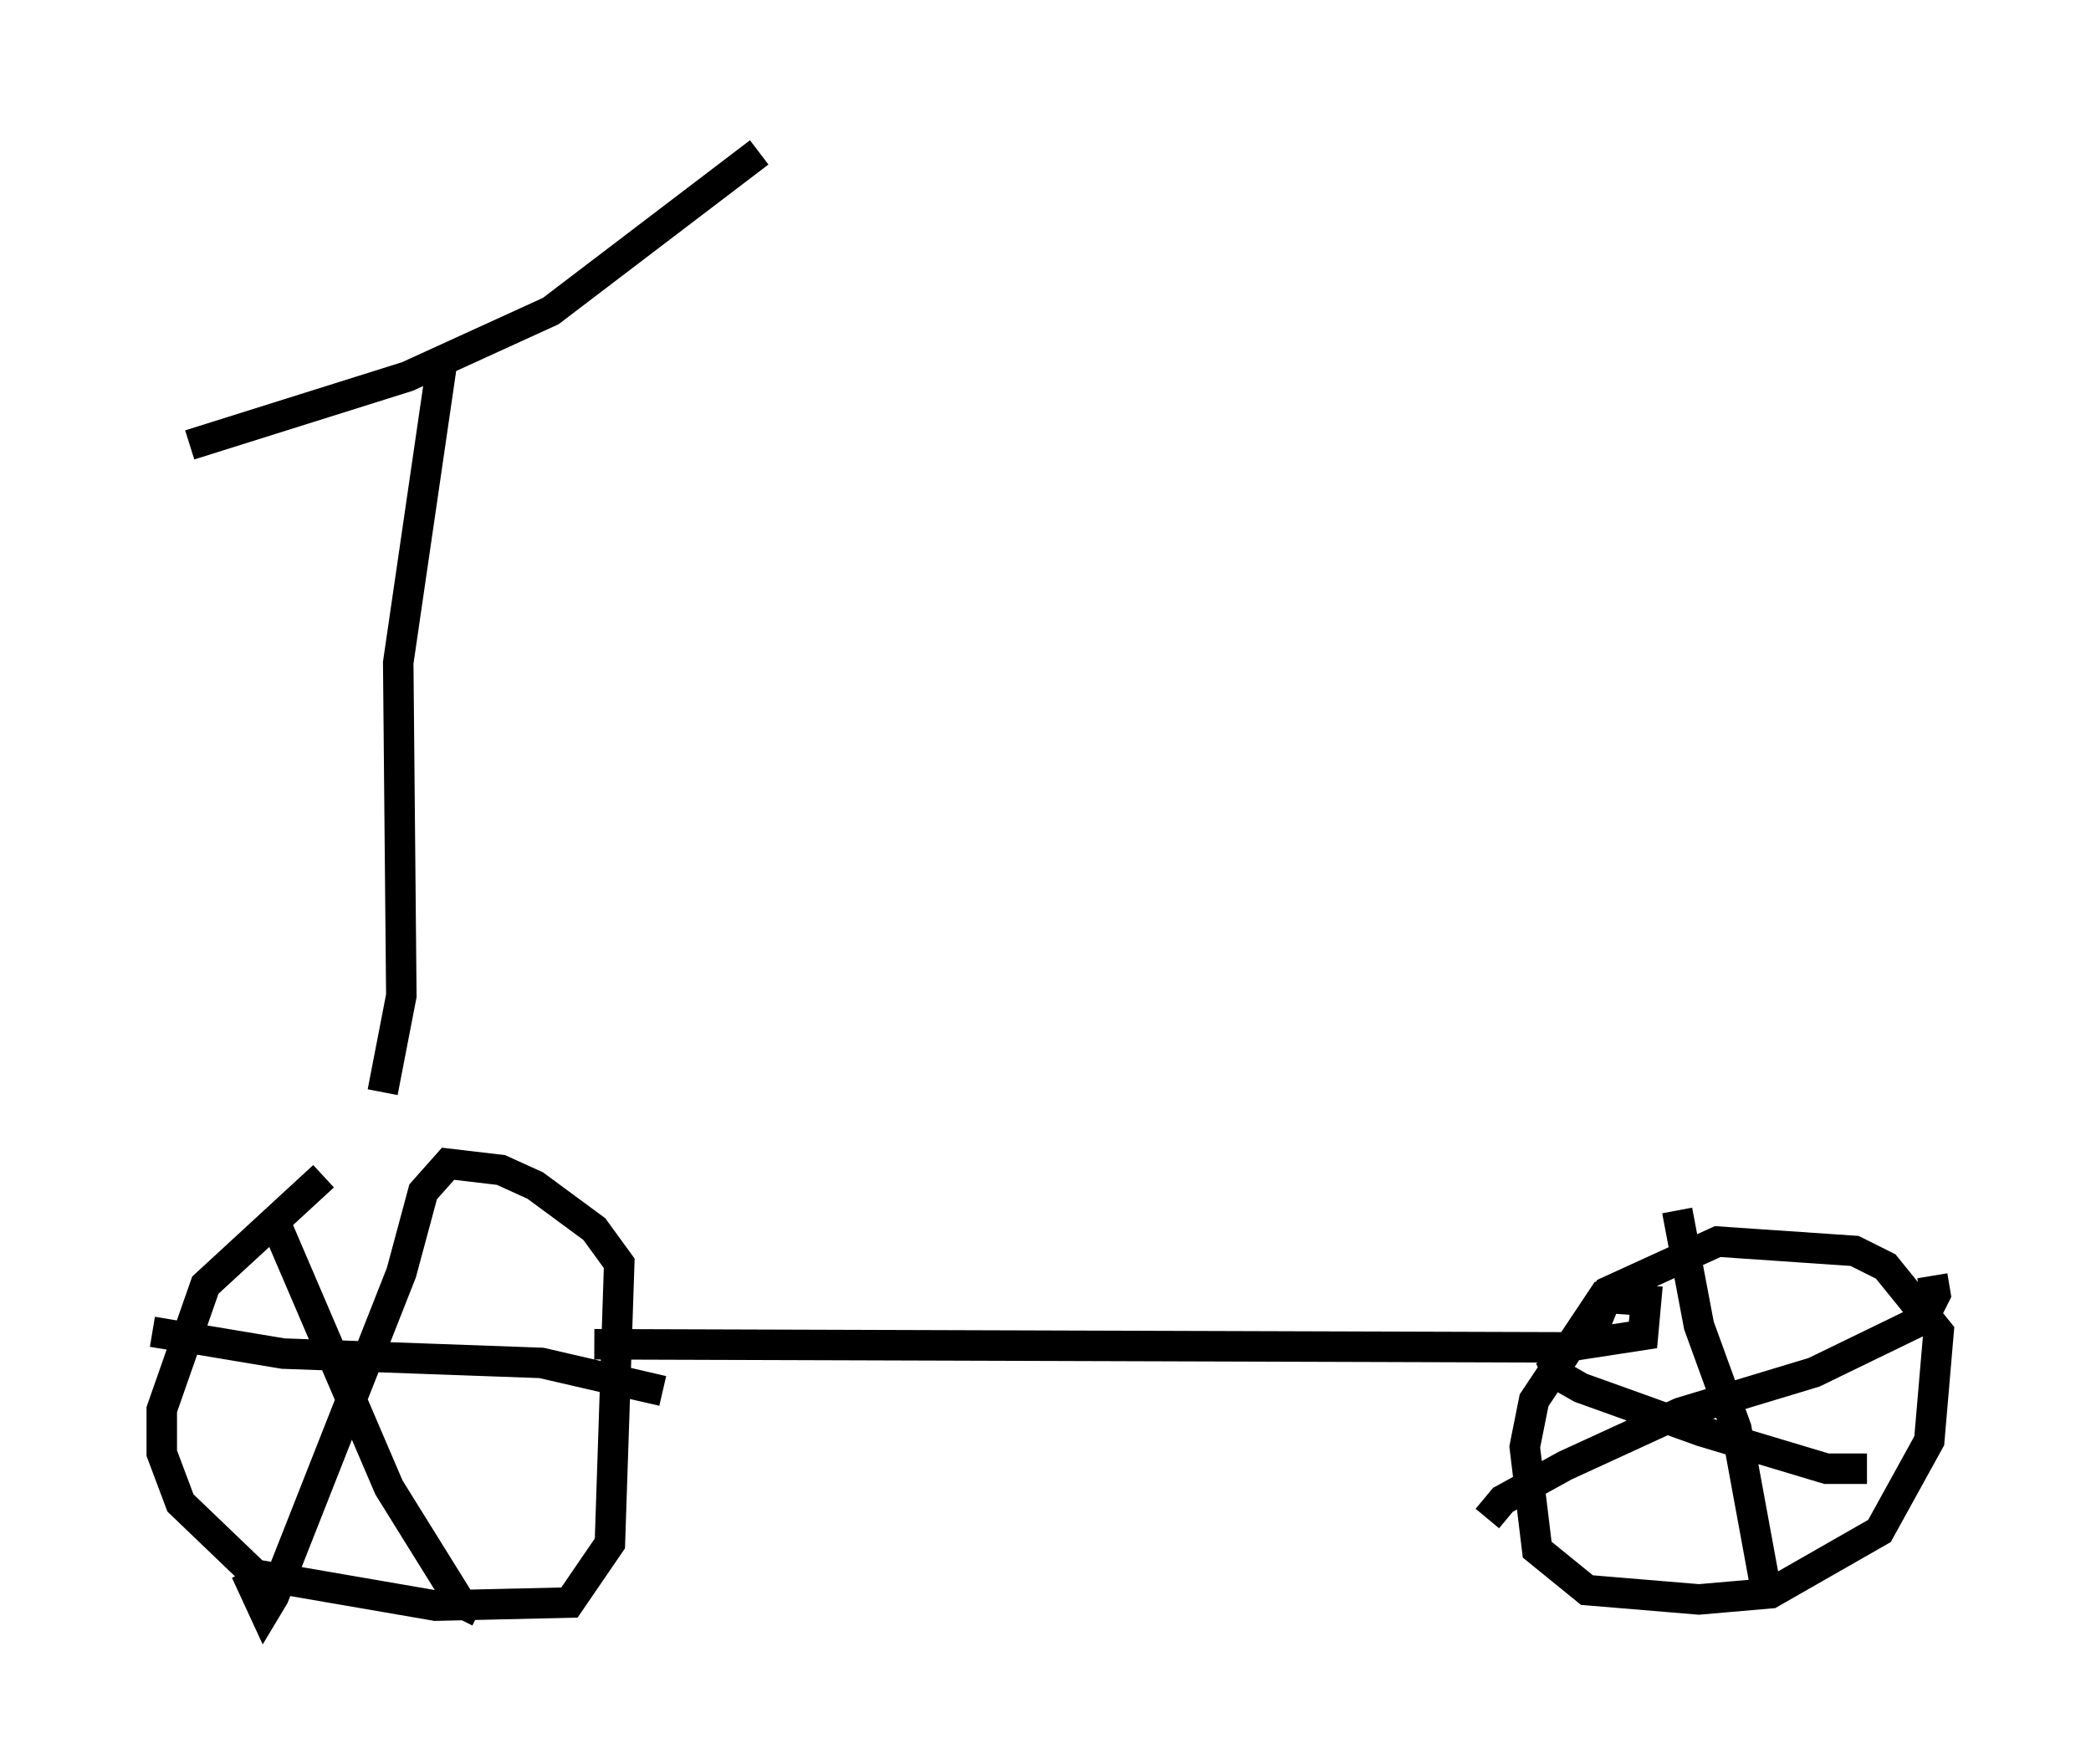 <?xml version="1.0" encoding="utf-8" ?>
<svg baseProfile="full" height="57.878" version="1.1" width="68.596" xmlns="http://www.w3.org/2000/svg" xmlns:ev="http://www.w3.org/2001/xml-events" xmlns:xlink="http://www.w3.org/1999/xlink"><defs /><rect fill="white" height="57.878" width="68.596" x="0" y="0" /><path d="M11.942, 38.28 m-1.327, 0.306 l-3.879, 3.573 -1.429, 4.083 l0.0, 1.429 0.613, 1.633 l2.45, 2.348 5.921, 1.021 l4.39, -0.102 1.327, -1.94 l0.306, -9.188 -0.817, -1.123 l-1.94, -1.429 -1.123, -0.51 l-1.735, -0.204 -0.817, 0.919 l-0.715, 2.654 -4.185, 10.617 l-0.306, 0.51 -0.613, -1.327 m-3.063, -7.861 l4.288, 0.715 8.473, 0.306 l3.981, 0.919 m-12.658, -5.41 l3.675, 8.575 2.348, 3.777 l0.613, 0.306 m3.777, -8.779 l31.748, 0.102 2.654, -0.408 l0.102, -1.123 -1.429, -0.102 l-2.246, 3.369 -0.306, 1.531 l0.408, 3.369 1.633, 1.327 l3.675, 0.306 2.348, -0.204 l3.573, -2.042 1.633, -2.96 l0.306, -3.573 -1.735, -2.144 l-1.021, -0.51 -4.492, -0.306 l-3.573, 1.633 -0.613, 1.531 m2.858, -4.185 l0.715, 3.777 1.225, 3.369 l0.919, 5.002 m-9.086, -2.042 l0.51, -0.613 2.042, -1.123 l3.777, -1.735 4.39, -1.327 l3.573, -1.735 0.408, -0.817 l-0.102, -0.613 m-12.556, 2.654 l0.306, 0.613 0.715, 0.408 l3.981, 1.429 4.083, 1.225 l1.327, 0.0 m-48.694, -12.352 l0.613, -3.165 -0.102, -10.923 l1.429, -9.8 m-8.269, 2.654 l7.146, -2.246 4.696, -2.144 l6.84, -5.206 " fill="none" stroke="black" stroke-width="1" /></svg>